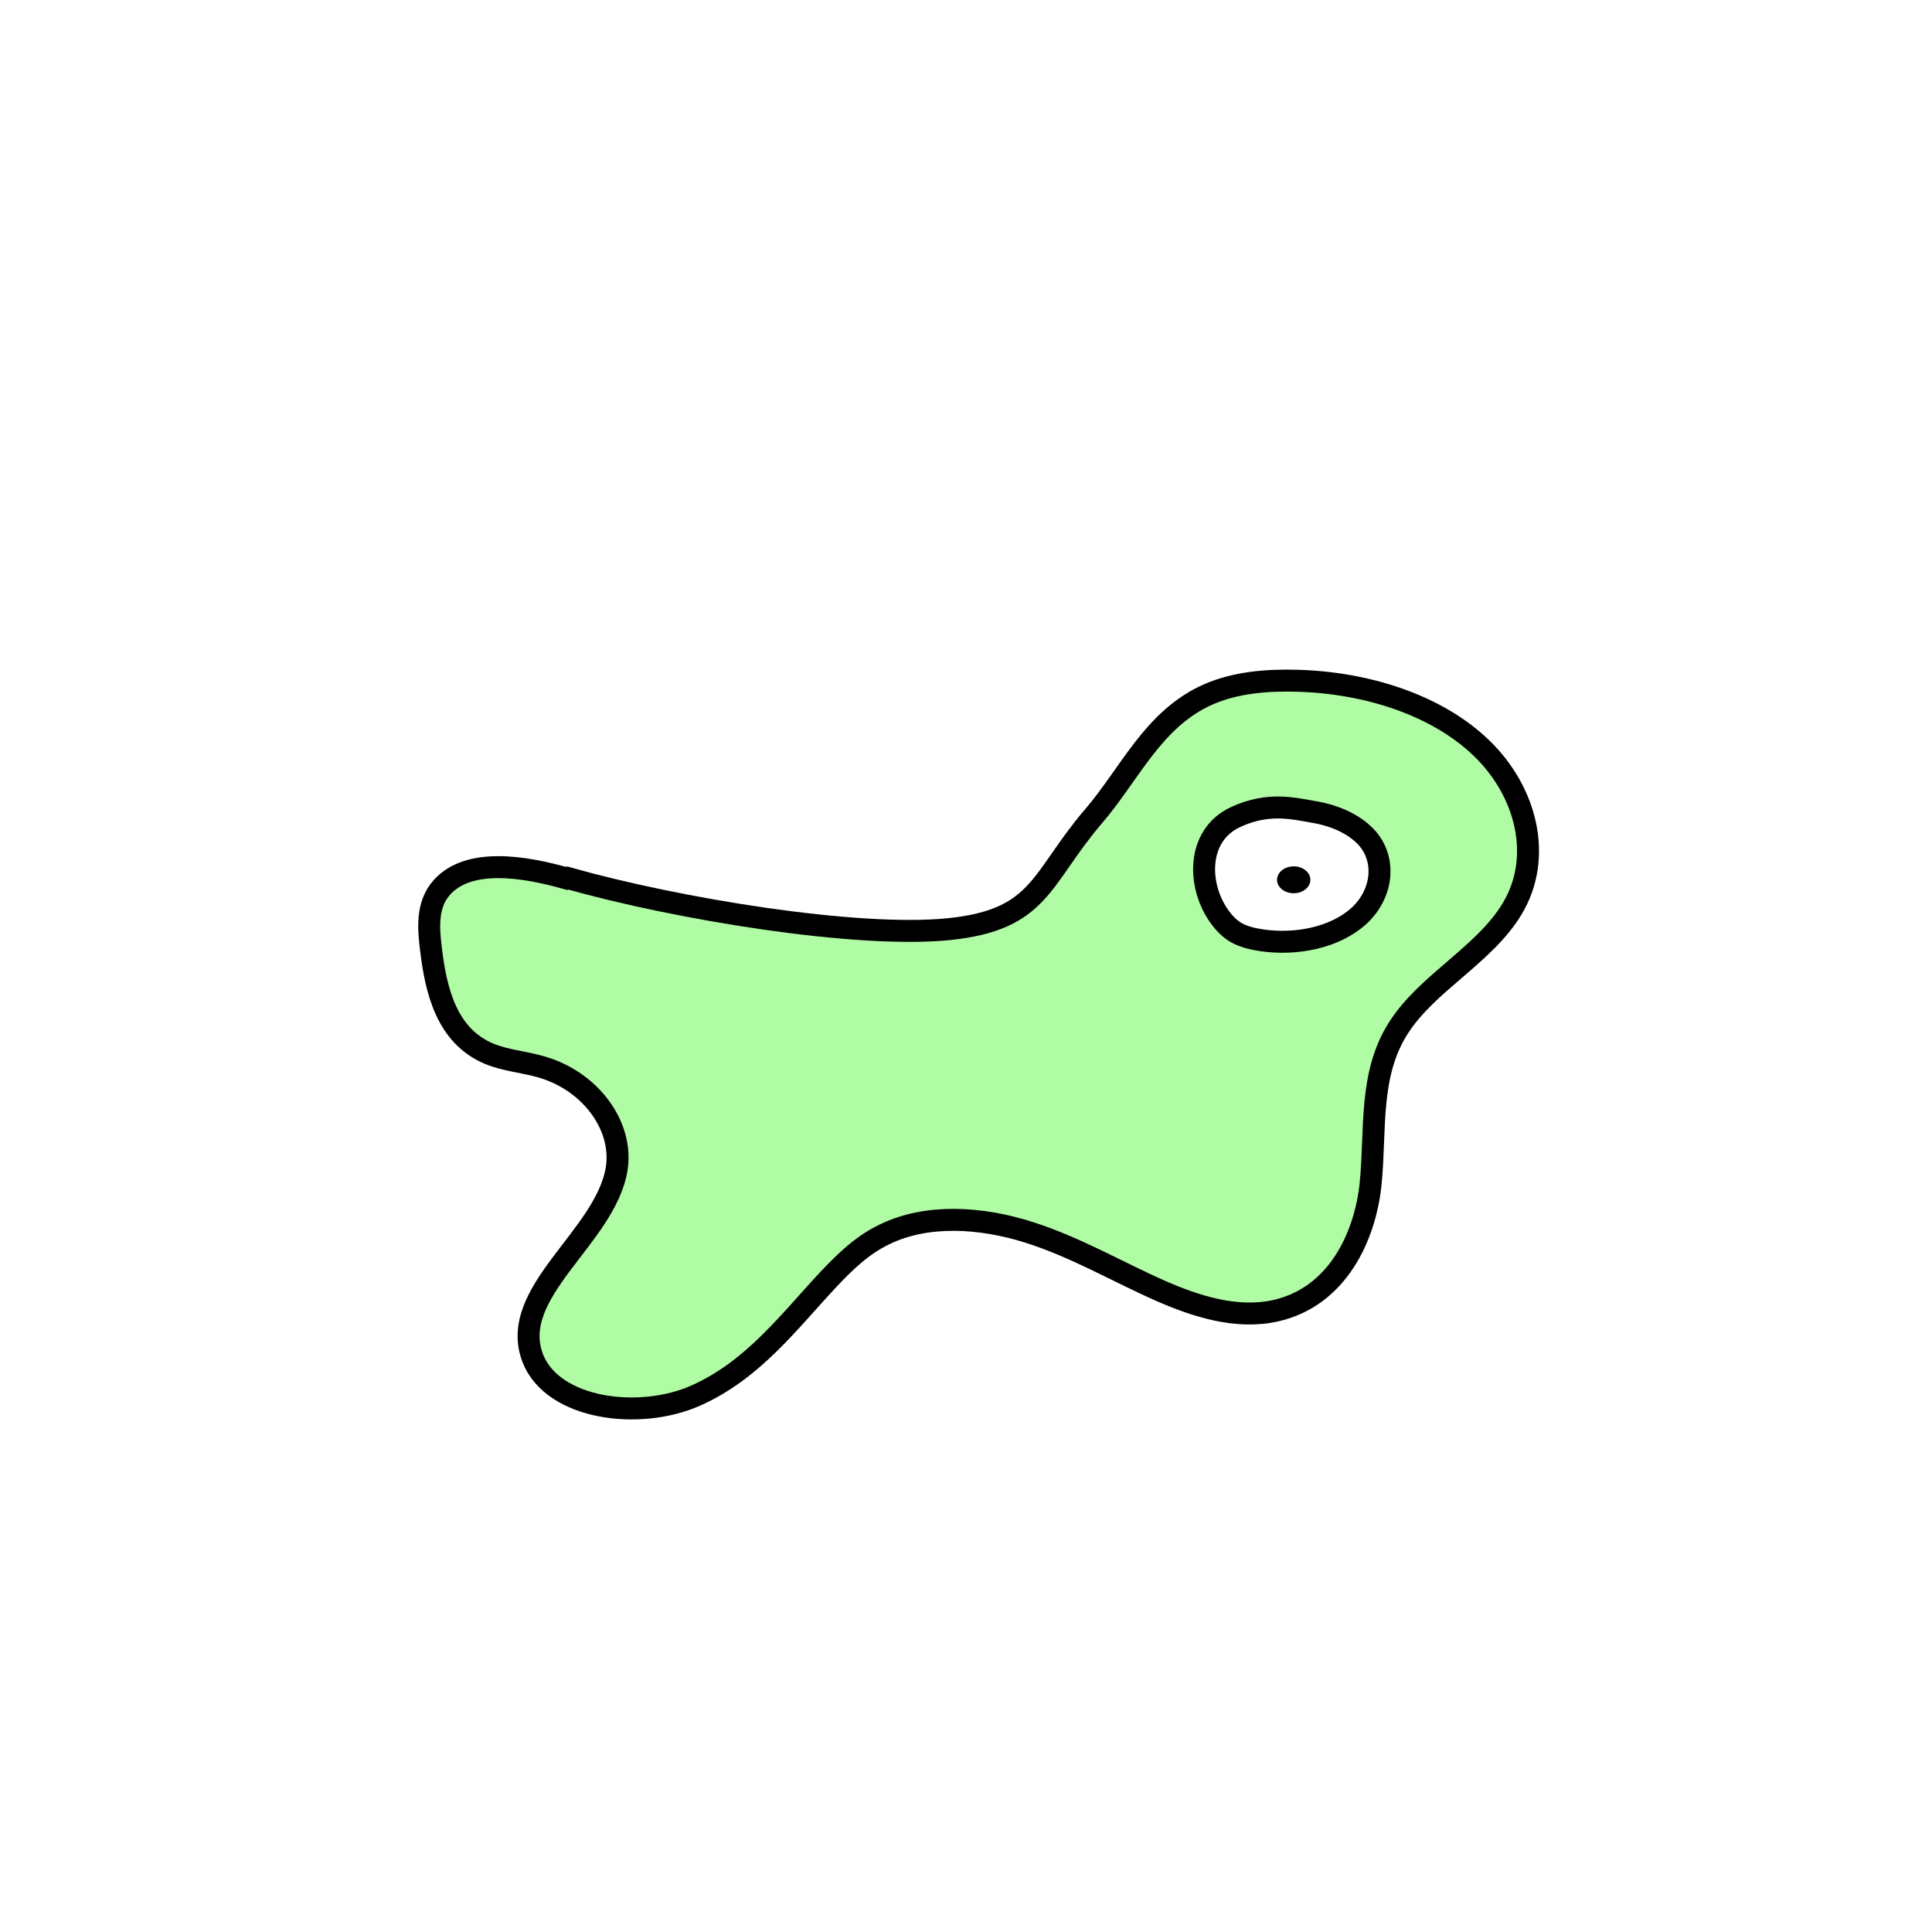 <svg width="1760" height="1760" viewBox="0 0 1760 1760" fill="none" xmlns="http://www.w3.org/2000/svg">
<rect x="0" y="0" width="1760" height="1760" fill="#808080" stroke="none"/>
<g clip-path="url(#clip0_10_656)">
<path d="M1760 0H0V1760H1760V0Z" fill="white"/>
<path d="M516.18 800.255C477.477 789.228 427.017 781.059 402.522 808.422C388.315 824.35 390.275 845.996 392.724 865.6C397.133 901.54 406.441 943.608 445.633 959.944C460.33 966.07 476.987 967.295 492.664 971.787C537.736 984.448 568.11 1025.7 561.741 1064.91C551.453 1127.39 462.291 1177.22 485.316 1237.26C503.443 1283.81 582.317 1294.43 634.247 1271.15C686.177 1247.87 718.511 1204.17 754.764 1165.38C769.461 1149.86 785.137 1134.34 805.713 1124.53C844.906 1105.34 894.387 1109.01 937.008 1122.49C979.63 1135.97 1016.86 1158.02 1056.54 1175.59C1088.88 1189.88 1126.6 1202.13 1162.36 1193.96C1218.21 1181.3 1243.69 1126.58 1248.59 1078.38C1253.49 1030.19 1246.63 978.731 1274.06 936.256C1300.03 895.414 1352.45 869.685 1377.43 828.027C1405.85 781.059 1390.66 721.023 1349.51 681.407C1308.36 641.791 1244.18 621.778 1181.47 620.145C1154.04 619.328 1125.62 621.778 1101.13 632.397C1050.67 654.451 1029.6 704.686 996.286 743.485C947.296 800.663 948.275 837.829 864.502 846.406C780.728 854.982 616.61 828.026 517.16 799.846L516.18 800.255Z" fill="#B0FCA4" stroke="black" stroke-width="20" stroke-miterlimit="10"/>
<path d="M1125.62 744.303C1089.37 761.048 1090.35 808.424 1112.39 837.012C1115.82 841.505 1120.23 845.997 1125.62 849.264C1132.48 853.348 1141.3 855.391 1149.63 856.617C1180.98 861.109 1215.27 854.165 1236.83 835.378C1258.39 816.591 1263.78 785.552 1246.14 764.315C1234.87 751.246 1216.74 743.077 1197.64 739.81C1178.53 736.543 1155.51 730.417 1125.62 744.303Z" fill="white" stroke="black" stroke-width="20" stroke-miterlimit="10"/>
<path d="M1178.53 813.732C1186.92 813.732 1193.72 808.246 1193.72 801.48C1193.72 794.713 1186.92 789.227 1178.53 789.227C1170.14 789.227 1163.34 794.713 1163.34 801.48C1163.34 808.246 1170.14 813.732 1178.53 813.732Z" fill="black"/>
</g>
<defs>
<clipPath id="clip0_10_656">
<rect width="1760" height="1760" fill="white"/>
</clipPath>
</defs>
</svg>
